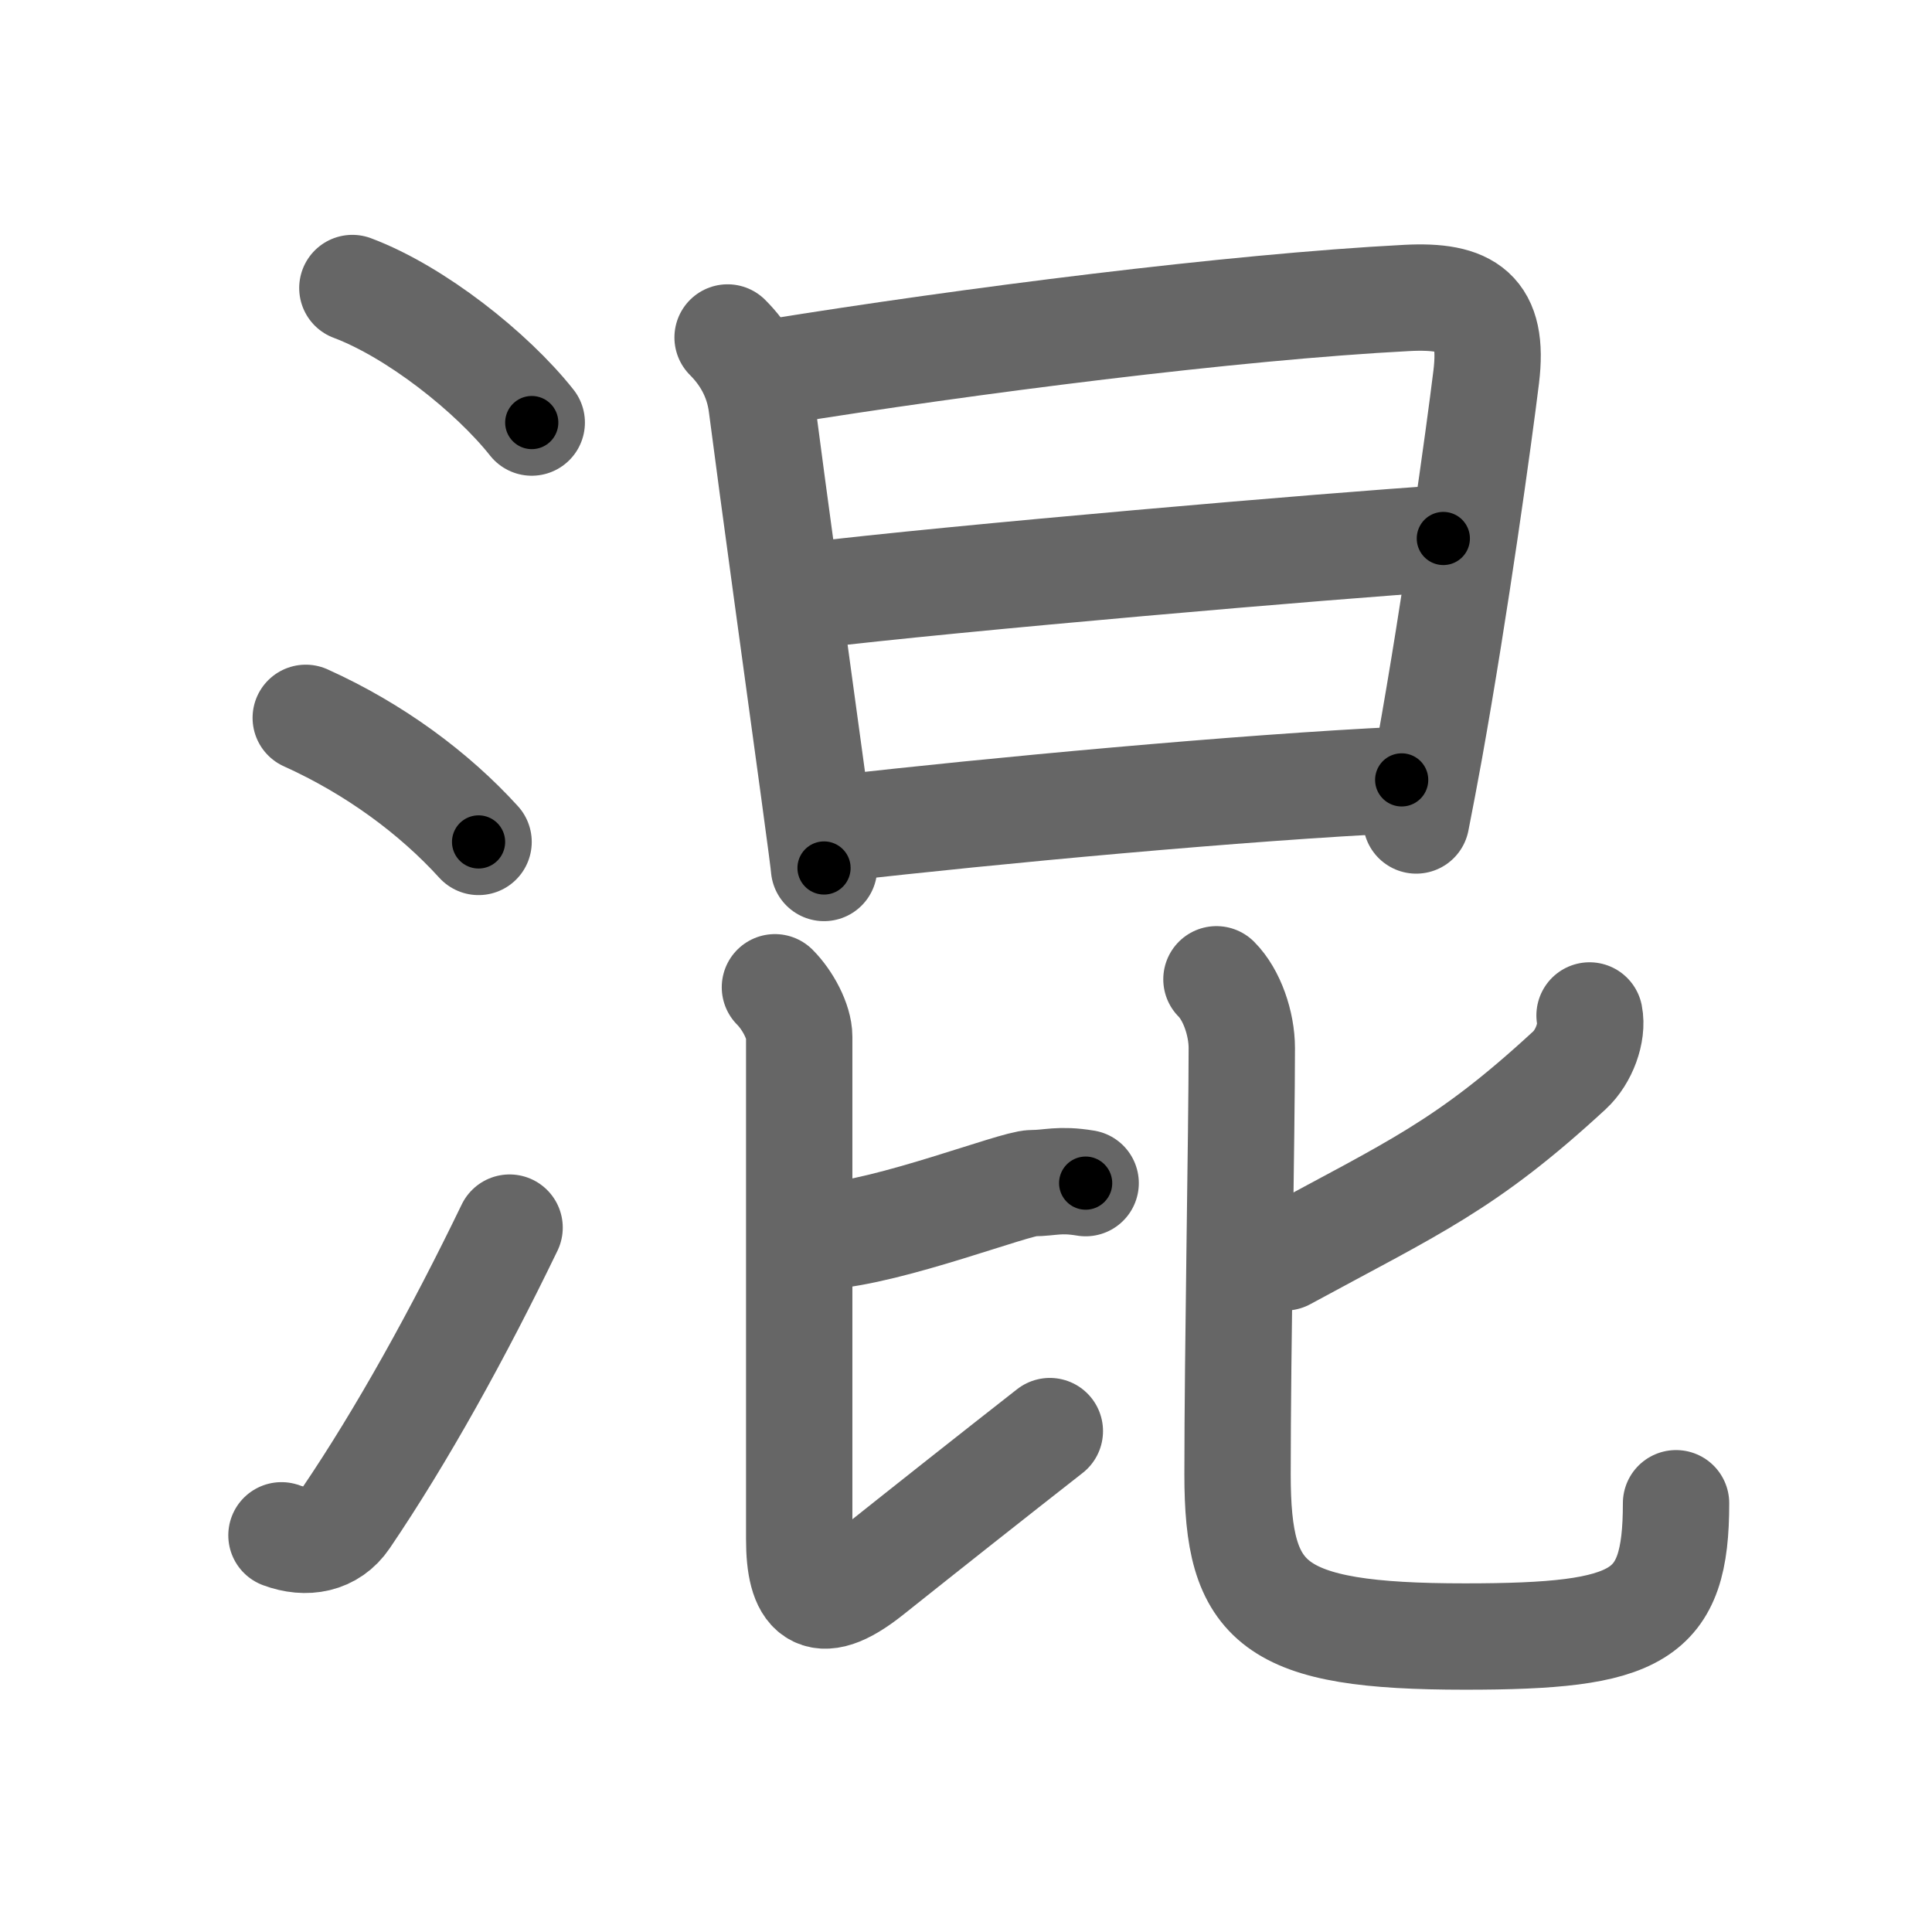 <svg xmlns="http://www.w3.org/2000/svg" viewBox="0 0 109 109" id="6df7"><g fill="none" stroke="#666" stroke-width="6" stroke-linecap="round" stroke-linejoin="round"><g><g><path d="M19.88,16.25C23.45,17.59,27.75,21,30,23.84" /><path d="M17.25,40.5c3.88,1.75,7.25,4.25,9.75,7" /><path d="M15.88,86.62c1.39,0.52,2.8,0.27,3.63-0.96c3.18-4.69,6.35-10.42,9.24-16.4" /></g><g p4:phon="昆" xmlns:p4="http://kanjivg.tagaini.net"><g><path d="M41.05,19.04c0.95,0.95,1.71,2.2,1.92,3.82c0.6,4.65,2.12,15.69,2.96,21.83c0.34,2.49,0.56,4.17,0.56,4.28" /><path d="M43.62,21c11.05-1.78,25.93-3.68,35.75-4.19c3.46-0.18,4.93,0.76,4.48,4.45c-0.4,3.27-1.73,12.88-3.2,21.07c-0.25,1.37-0.5,2.7-0.75,3.96" /><path d="M45.59,33.61c8.04-0.98,29.91-2.86,35.84-3.23" /><path d="M47.33,46.73c8.55-0.98,22.82-2.31,31.75-2.73" /></g><g><g><path d="M46.5,69.75c3.75-0.25,10.75-3,11.75-3s1.5-0.25,3,0" /><path d="M43.72,55.7c0.73,0.73,1.37,1.95,1.37,2.79c0,4.77,0,21.64,0,28.36c0,3,0.94,4.34,3.99,1.91c3.3-2.63,6.93-5.5,10.15-8.02" /></g><g><path d="M89.68,57.29c0.19,0.96-0.31,2.33-1.13,3.09c-5.85,5.4-8.8,6.62-16.05,10.56" /><path d="M68.63,55.25c0.87,0.87,1.43,2.5,1.43,3.88c0,4.62-0.24,17.12-0.24,24.06c0,7.32,1.92,9.14,12.83,9.14c9.84,0,11.91-1.08,11.91-7.52" /></g></g></g></g></g><g fill="none" stroke="#000" stroke-width="3" stroke-linecap="round" stroke-linejoin="round"><path d="M19.88,16.25C23.45,17.59,27.75,21,30,23.84" stroke-dasharray="12.776" stroke-dashoffset="12.776"><animate attributeName="stroke-dashoffset" values="12.776;12.776;0" dur="0.256s" fill="freeze" begin="0s;6df7.click" /></path><path d="M17.25,40.5c3.88,1.75,7.25,4.25,9.75,7" stroke-dasharray="12.086" stroke-dashoffset="12.086"><animate attributeName="stroke-dashoffset" values="12.086" fill="freeze" begin="6df7.click" /><animate attributeName="stroke-dashoffset" values="12.086;12.086;0" keyTimes="0;0.514;1" dur="0.498s" fill="freeze" begin="0s;6df7.click" /></path><path d="M15.88,86.62c1.39,0.52,2.8,0.27,3.63-0.96c3.18-4.69,6.35-10.42,9.24-16.4" stroke-dasharray="22.917" stroke-dashoffset="22.917"><animate attributeName="stroke-dashoffset" values="22.917" fill="freeze" begin="6df7.click" /><animate attributeName="stroke-dashoffset" values="22.917;22.917;0" keyTimes="0;0.685;1" dur="0.727s" fill="freeze" begin="0s;6df7.click" /></path><path d="M41.05,19.04c0.95,0.95,1.71,2.2,1.92,3.82c0.6,4.65,2.12,15.69,2.96,21.83c0.34,2.49,0.56,4.17,0.56,4.28" stroke-dasharray="30.703" stroke-dashoffset="30.703"><animate attributeName="stroke-dashoffset" values="30.703" fill="freeze" begin="6df7.click" /><animate attributeName="stroke-dashoffset" values="30.703;30.703;0" keyTimes="0;0.703;1" dur="1.034s" fill="freeze" begin="0s;6df7.click" /></path><path d="M43.62,21c11.05-1.78,25.93-3.68,35.75-4.19c3.46-0.18,4.93,0.76,4.48,4.45c-0.4,3.27-1.73,12.88-3.2,21.07c-0.25,1.37-0.5,2.7-0.75,3.96" stroke-dasharray="69.136" stroke-dashoffset="69.136"><animate attributeName="stroke-dashoffset" values="69.136" fill="freeze" begin="6df7.click" /><animate attributeName="stroke-dashoffset" values="69.136;69.136;0" keyTimes="0;0.665;1" dur="1.554s" fill="freeze" begin="0s;6df7.click" /></path><path d="M45.59,33.61c8.04-0.98,29.91-2.86,35.84-3.23" stroke-dasharray="35.989" stroke-dashoffset="35.989"><animate attributeName="stroke-dashoffset" values="35.989" fill="freeze" begin="6df7.click" /><animate attributeName="stroke-dashoffset" values="35.989;35.989;0" keyTimes="0;0.812;1" dur="1.914s" fill="freeze" begin="0s;6df7.click" /></path><path d="M47.33,46.73c8.55-0.98,22.82-2.31,31.75-2.73" stroke-dasharray="31.873" stroke-dashoffset="31.873"><animate attributeName="stroke-dashoffset" values="31.873" fill="freeze" begin="6df7.click" /><animate attributeName="stroke-dashoffset" values="31.873;31.873;0" keyTimes="0;0.857;1" dur="2.233s" fill="freeze" begin="0s;6df7.click" /></path><path d="M46.5,69.75c3.75-0.25,10.75-3,11.75-3s1.5-0.25,3,0" stroke-dasharray="15.162" stroke-dashoffset="15.162"><animate attributeName="stroke-dashoffset" values="15.162" fill="freeze" begin="6df7.click" /><animate attributeName="stroke-dashoffset" values="15.162;15.162;0" keyTimes="0;0.936;1" dur="2.385s" fill="freeze" begin="0s;6df7.click" /></path><path d="M43.72,55.7c0.73,0.73,1.37,1.95,1.37,2.79c0,4.77,0,21.64,0,28.36c0,3,0.94,4.34,3.99,1.91c3.3-2.63,6.93-5.5,10.15-8.02" stroke-dasharray="51.201" stroke-dashoffset="51.201"><animate attributeName="stroke-dashoffset" values="51.201" fill="freeze" begin="6df7.click" /><animate attributeName="stroke-dashoffset" values="51.201;51.201;0" keyTimes="0;0.823;1" dur="2.897s" fill="freeze" begin="0s;6df7.click" /></path><path d="M89.68,57.29c0.19,0.96-0.31,2.33-1.13,3.09c-5.85,5.4-8.8,6.62-16.05,10.56" stroke-dasharray="22.701" stroke-dashoffset="22.701"><animate attributeName="stroke-dashoffset" values="22.701" fill="freeze" begin="6df7.click" /><animate attributeName="stroke-dashoffset" values="22.701;22.701;0" keyTimes="0;0.927;1" dur="3.124s" fill="freeze" begin="0s;6df7.click" /></path><path d="M68.63,55.25c0.87,0.87,1.43,2.5,1.43,3.88c0,4.62-0.24,17.12-0.24,24.06c0,7.32,1.92,9.14,12.83,9.14c9.84,0,11.91-1.08,11.91-7.52" stroke-dasharray="63.821" stroke-dashoffset="63.821"><animate attributeName="stroke-dashoffset" values="63.821" fill="freeze" begin="6df7.click" /><animate attributeName="stroke-dashoffset" values="63.821;63.821;0" keyTimes="0;0.867;1" dur="3.604s" fill="freeze" begin="0s;6df7.click" /></path></g></svg>